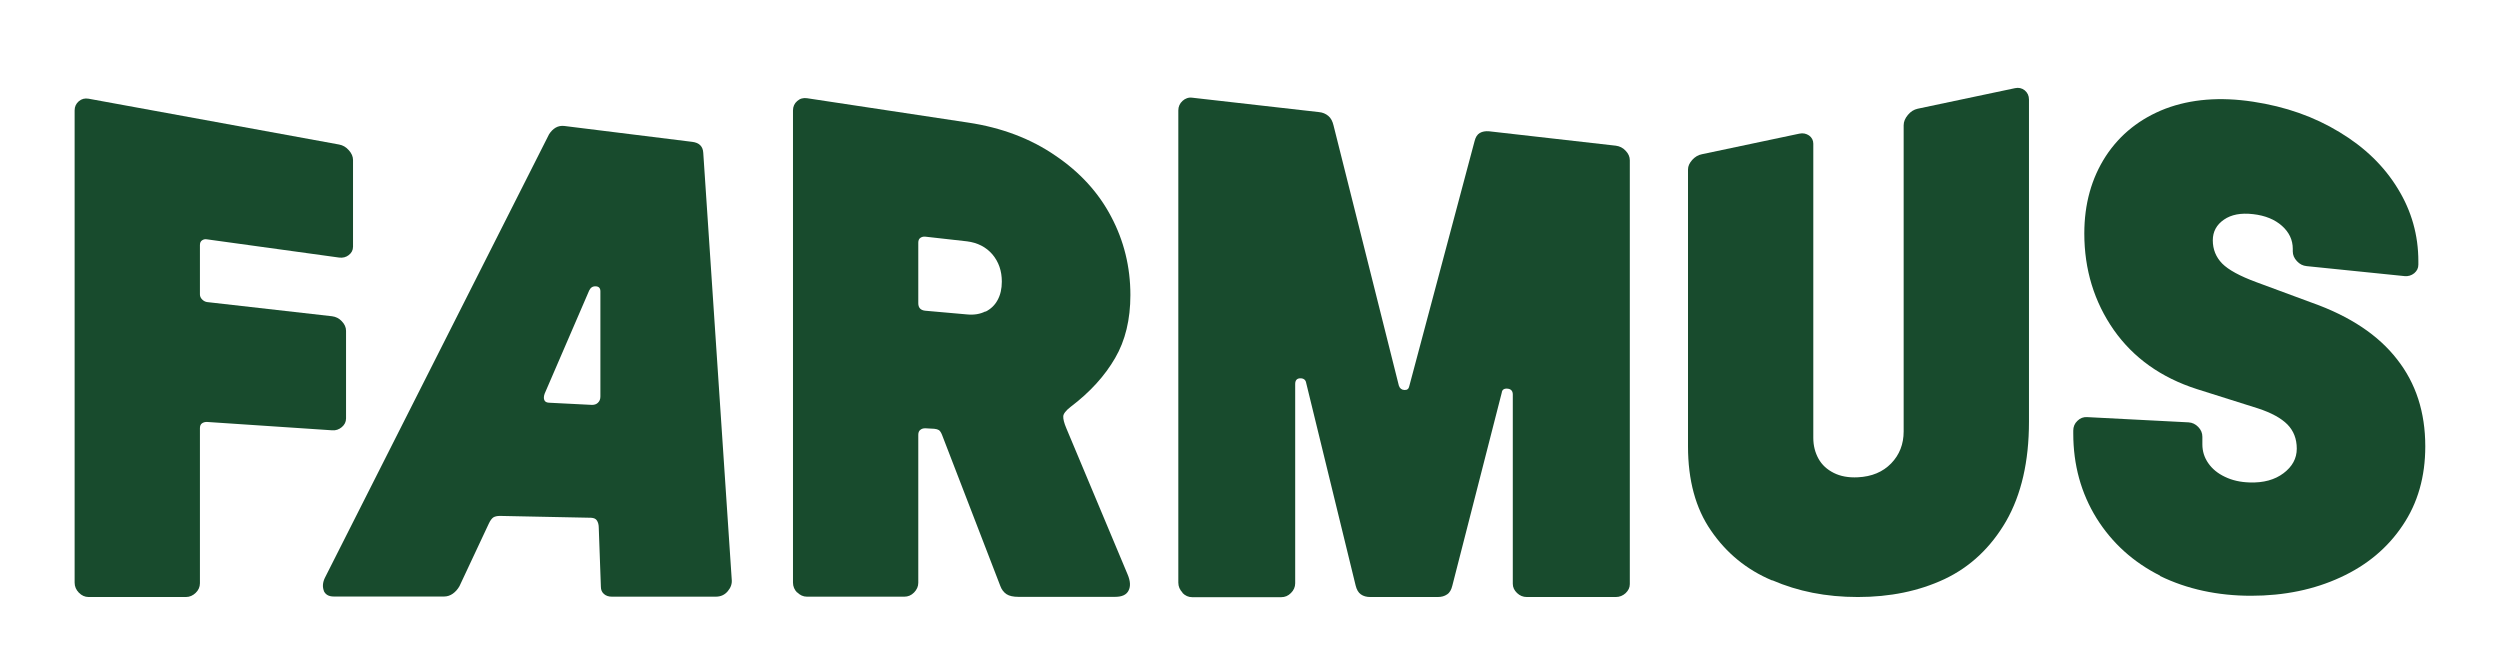 <svg width="134" height="36" viewBox="0 0 134 36" fill="none" xmlns="http://www.w3.org/2000/svg">
<g clip-path="url(#clip0_711_12790)" filter="url(#filter0_d_711_12790)">
<path d="M94.989 27.113C93.621 26.539 92.532 25.643 91.705 24.433C90.886 23.25 90.477 21.744 90.477 19.924V5.082C90.477 4.903 90.555 4.741 90.703 4.571C90.851 4.41 91.025 4.302 91.226 4.266L96.444 3.164C96.644 3.119 96.818 3.164 96.966 3.262C97.115 3.37 97.193 3.522 97.193 3.702V19.467C97.193 19.889 97.289 20.256 97.472 20.588C97.655 20.919 97.933 21.17 98.291 21.349C98.648 21.529 99.083 21.609 99.58 21.583C100.329 21.547 100.921 21.296 101.366 20.839C101.81 20.381 102.036 19.808 102.036 19.127V2.716C102.036 2.519 102.115 2.339 102.263 2.16C102.411 1.981 102.585 1.873 102.786 1.828L108.004 0.726C108.204 0.681 108.378 0.726 108.526 0.842C108.674 0.968 108.753 1.129 108.753 1.335V18.607C108.753 20.731 108.343 22.515 107.525 23.94C106.706 25.347 105.608 26.387 104.223 27.041C102.847 27.686 101.296 28 99.58 28C97.864 28 96.365 27.695 94.998 27.104L94.989 27.113Z" fill="#184B2D"/>
<path d="M115.784 26.857C114.346 26.136 113.208 25.107 112.376 23.777C111.543 22.433 111.127 20.916 111.127 19.233V19.079C111.127 18.878 111.198 18.698 111.348 18.558C111.498 18.41 111.673 18.344 111.868 18.357L117.306 18.638C117.507 18.651 117.676 18.731 117.826 18.885C117.976 19.039 118.047 19.212 118.047 19.413V19.82C118.047 20.188 118.151 20.522 118.366 20.83C118.574 21.13 118.873 21.378 119.257 21.558C119.641 21.745 120.083 21.845 120.577 21.859C121.319 21.886 121.93 21.718 122.398 21.364C122.866 21.01 123.107 20.576 123.107 20.048C123.107 19.52 122.938 19.092 122.606 18.751C122.268 18.41 121.741 18.123 121.026 17.889L117.748 16.854C115.836 16.239 114.353 15.183 113.299 13.686C112.246 12.176 111.719 10.445 111.719 8.514C111.719 6.937 112.103 5.553 112.87 4.37C113.637 3.201 114.704 2.352 116.07 1.824C117.436 1.31 118.997 1.183 120.759 1.45C122.522 1.717 124.044 2.259 125.396 3.081C126.749 3.896 127.79 4.905 128.525 6.115C129.26 7.311 129.624 8.607 129.624 10.011V10.184C129.624 10.371 129.552 10.518 129.403 10.645C129.253 10.766 129.078 10.819 128.883 10.799L123.634 10.264C123.432 10.244 123.263 10.158 123.114 9.997C122.964 9.837 122.893 9.663 122.893 9.476V9.336C122.893 8.861 122.697 8.447 122.314 8.106C121.93 7.765 121.416 7.551 120.766 7.478C120.115 7.404 119.602 7.498 119.205 7.772C118.808 8.046 118.606 8.413 118.606 8.881C118.606 9.369 118.776 9.783 119.107 10.124C119.445 10.465 120.057 10.799 120.948 11.127L123.927 12.229C125.962 12.951 127.484 13.967 128.486 15.263C129.494 16.546 129.995 18.096 129.995 19.927C129.995 21.551 129.592 22.961 128.785 24.157C127.979 25.367 126.866 26.296 125.455 26.944C124.044 27.599 122.437 27.933 120.655 27.933C118.873 27.933 117.221 27.579 115.777 26.871L115.784 26.857Z" fill="#184B2D"/>
<path d="M4.226 27.767C4.078 27.615 4 27.435 4 27.229V1.918C4 1.712 4.078 1.551 4.226 1.425C4.375 1.3 4.549 1.255 4.749 1.291L18.173 3.746C18.374 3.782 18.548 3.881 18.696 4.051C18.844 4.213 18.922 4.392 18.922 4.571V9.223C18.922 9.411 18.844 9.554 18.696 9.671C18.548 9.787 18.374 9.832 18.173 9.805L11.091 8.828C10.995 8.81 10.908 8.828 10.83 8.882C10.751 8.936 10.716 9.017 10.716 9.142V11.777C10.716 11.876 10.751 11.965 10.83 12.046C10.908 12.127 10.995 12.172 11.091 12.19L17.799 12.951C17.999 12.978 18.173 13.059 18.321 13.22C18.469 13.373 18.548 13.543 18.548 13.731V18.428C18.548 18.616 18.469 18.768 18.321 18.894C18.173 19.019 17.999 19.082 17.799 19.064L11.091 18.616C10.995 18.616 10.908 18.634 10.83 18.688C10.751 18.741 10.716 18.831 10.716 18.956V27.265C10.716 27.462 10.638 27.633 10.49 27.776C10.342 27.919 10.168 28 9.967 28H4.749C4.549 28 4.375 27.919 4.226 27.767Z" fill="#184B2D"/>
<path d="M17.363 27.677C17.276 27.462 17.293 27.22 17.415 26.969L29.428 3.2C29.524 3.047 29.646 2.922 29.785 2.841C29.925 2.761 30.081 2.734 30.247 2.752L37.103 3.603C37.477 3.648 37.678 3.845 37.695 4.195L39.22 27.05C39.246 27.283 39.176 27.489 39.011 27.686C38.845 27.884 38.636 27.982 38.357 27.982H32.799C32.625 27.982 32.486 27.937 32.373 27.839C32.259 27.74 32.207 27.615 32.207 27.444L32.094 24.298C32.094 24.128 32.059 24.003 31.998 23.904C31.937 23.805 31.832 23.761 31.684 23.752L26.797 23.653C26.649 23.653 26.527 23.68 26.44 23.734C26.353 23.797 26.275 23.904 26.196 24.074L24.628 27.418C24.532 27.588 24.41 27.722 24.271 27.821C24.132 27.919 23.975 27.973 23.809 27.973H17.886C17.616 27.973 17.433 27.866 17.346 27.651L17.363 27.677ZM32.05 17.585C32.137 17.505 32.181 17.397 32.181 17.254V11.616C32.181 11.446 32.102 11.356 31.937 11.347C31.771 11.338 31.658 11.41 31.58 11.571L29.193 17.101C29.141 17.245 29.141 17.361 29.175 17.442C29.21 17.531 29.289 17.576 29.419 17.585L31.728 17.702C31.85 17.702 31.954 17.675 32.042 17.594L32.05 17.585Z" fill="#184B2D"/>
<path d="M42.73 27.767C42.582 27.614 42.504 27.435 42.504 27.229V1.918C42.504 1.712 42.582 1.542 42.73 1.416C42.879 1.282 43.053 1.237 43.253 1.264L51.903 2.572C53.689 2.841 55.248 3.433 56.564 4.338C57.879 5.225 58.881 6.319 59.561 7.618C60.24 8.9 60.589 10.298 60.589 11.813C60.589 13.121 60.319 14.251 59.77 15.192C59.221 16.142 58.428 17.02 57.383 17.809C57.13 18.006 56.999 18.177 56.991 18.311C56.982 18.454 57.034 18.67 57.156 18.956L60.44 26.79C60.589 27.14 60.606 27.426 60.493 27.65C60.38 27.883 60.136 27.991 59.77 27.991H54.587C54.316 27.991 54.099 27.946 53.95 27.848C53.802 27.749 53.689 27.605 53.62 27.417L50.492 19.306C50.44 19.18 50.388 19.1 50.327 19.055C50.266 19.019 50.187 18.992 50.083 18.983L49.595 18.956C49.499 18.956 49.412 18.974 49.334 19.037C49.255 19.091 49.22 19.189 49.22 19.306V27.238C49.22 27.435 49.142 27.605 48.994 27.758C48.846 27.91 48.672 27.982 48.471 27.982H43.253C43.053 27.982 42.879 27.901 42.73 27.749V27.767ZM52.818 12.709C53.105 12.566 53.323 12.36 53.471 12.082C53.62 11.813 53.698 11.481 53.698 11.096C53.698 10.522 53.532 10.038 53.193 9.635C52.853 9.241 52.4 9.008 51.834 8.936L49.595 8.685C49.499 8.676 49.412 8.694 49.334 8.748C49.255 8.801 49.22 8.891 49.22 9.008V12.252C49.22 12.494 49.342 12.629 49.595 12.655L51.834 12.853C52.208 12.889 52.539 12.835 52.818 12.691V12.709Z" fill="#184B2D"/>
<path d="M63.385 27.767C63.237 27.615 63.158 27.435 63.158 27.229V1.918C63.158 1.712 63.237 1.542 63.385 1.407C63.533 1.273 63.707 1.21 63.907 1.237L70.694 2.008C70.894 2.026 71.059 2.097 71.199 2.214C71.338 2.33 71.425 2.501 71.478 2.725L74.979 16.671C75.032 16.823 75.127 16.895 75.276 16.904C75.424 16.913 75.511 16.841 75.537 16.698L79.039 3.558C79.091 3.352 79.178 3.209 79.318 3.128C79.457 3.047 79.623 3.021 79.823 3.038L86.609 3.809C86.809 3.836 86.984 3.917 87.132 4.078C87.28 4.231 87.358 4.401 87.358 4.589V27.31C87.358 27.498 87.28 27.651 87.132 27.794C86.984 27.928 86.809 28 86.609 28H81.835C81.635 28 81.461 27.928 81.312 27.785C81.164 27.642 81.086 27.48 81.086 27.292V17.146C81.086 16.958 80.99 16.85 80.807 16.832C80.624 16.814 80.511 16.886 80.494 17.047L77.845 27.391C77.793 27.606 77.706 27.767 77.567 27.857C77.427 27.955 77.262 28 77.061 28H73.446C73.246 28 73.08 27.955 72.941 27.857C72.802 27.758 72.715 27.597 72.662 27.382L70.014 16.537C69.988 16.366 69.883 16.277 69.7 16.277C69.517 16.277 69.422 16.384 69.422 16.581V27.265C69.422 27.462 69.343 27.642 69.195 27.785C69.047 27.937 68.873 28.009 68.672 28.009H63.899C63.698 28.009 63.524 27.928 63.376 27.776L63.385 27.767Z" fill="#184B2D"/>
</g>
<defs>
<filter id="filter0_d_711_12790" x="0" y="0" width="134" height="36" filterUnits="userSpaceOnUse" color-interpolation-filters="sRGB">
<feFlood flood-opacity="0" result="BackgroundImageFix"/>
<feColorMatrix in="SourceAlpha" type="matrix" values="0 0 0 0 0 0 0 0 0 0 0 0 0 0 0 0 0 0 127 0" result="hardAlpha"/>
<feOffset dy="4"/>
<feGaussianBlur stdDeviation="2"/>
<feComposite in2="hardAlpha" operator="out"/>
<feColorMatrix type="matrix" values="0 0 0 0 0 0 0 0 0 0 0 0 0 0 0 0 0 0 0.25 0"/>
<feBlend mode="normal" in2="BackgroundImageFix" result="effect1_dropShadow_711_12790"/>
<feBlend mode="normal" in="SourceGraphic" in2="effect1_dropShadow_711_12790" result="shape"/>
</filter>
<clipPath id="clip0_711_12790">
<rect width="126" height="28" fill="white" transform="translate(4)"/>
</clipPath>
</defs>
</svg>
